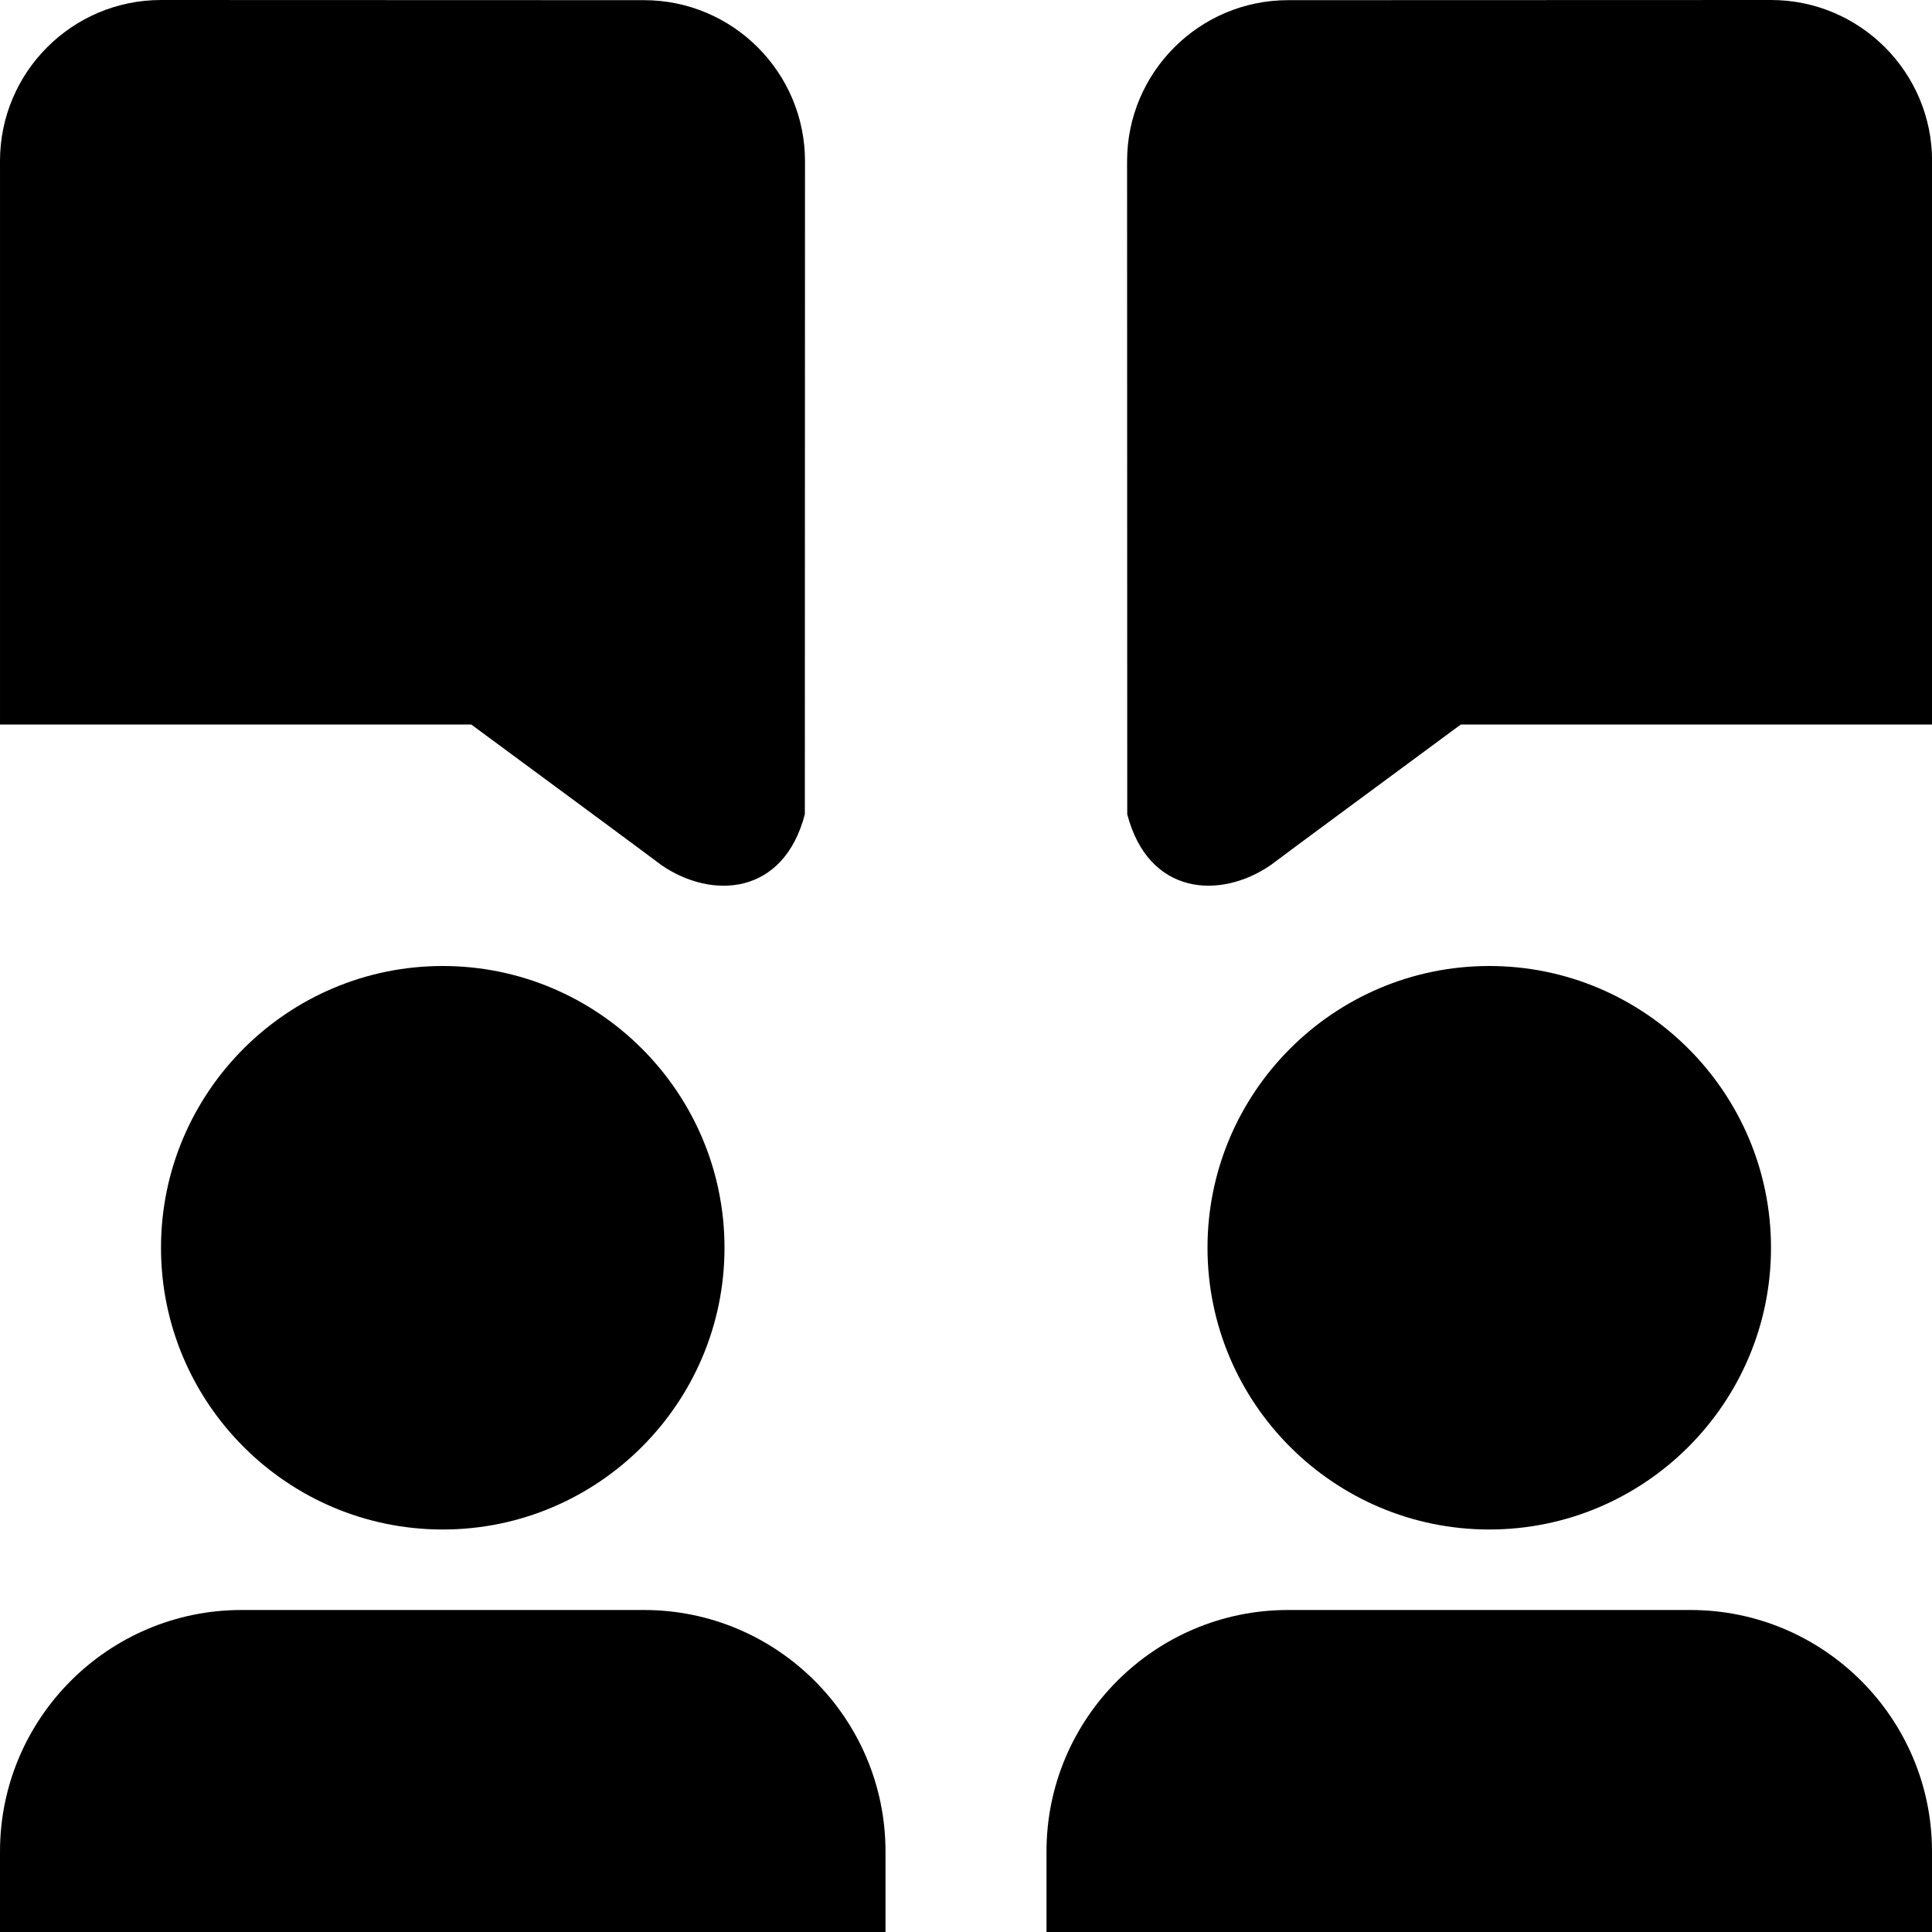 <svg id="Layer_1" viewBox="0 0 24 24" xmlns="http://www.w3.org/2000/svg" data-name="Layer 1"><path d="m11 24h-11v-1c0-1.654 1.346-3 3-3h5c1.654 0 3 1.346 3 3zm13 0h-11v-1c0-1.654 1.346-3 3-3h5c1.654 0 3 1.346 3 3zm-18.5-5c-1.93 0-3.5-1.57-3.5-3.5s1.57-3.5 3.5-3.5 3.5 1.57 3.5 3.5-1.57 3.5-3.5 3.5zm13 0c-1.93 0-3.5-1.57-3.5-3.5s1.57-3.5 3.5-3.5 3.5 1.57 3.5 3.5-1.57 3.5-3.5 3.5zm-10.282-8.252c.628.43 1.517.376 1.78-.633 0-.5.002-8.112.002-8.112 0-1.104-.897-2.001-2-2.001l-6-.002c-1.103 0-2 .897-2 2v7h5.854c.643.474 2.241 1.653 2.364 1.748zm9.929-1.748h5.854v-7c0-1.103-.897-2-2-2l-6 .002c-1.103 0-2 .897-2 2.001 0 0 .002 7.612.002 8.112.263 1.008 1.152 1.063 1.78.633.123-.095 1.722-1.274 2.364-1.748z"/></svg>